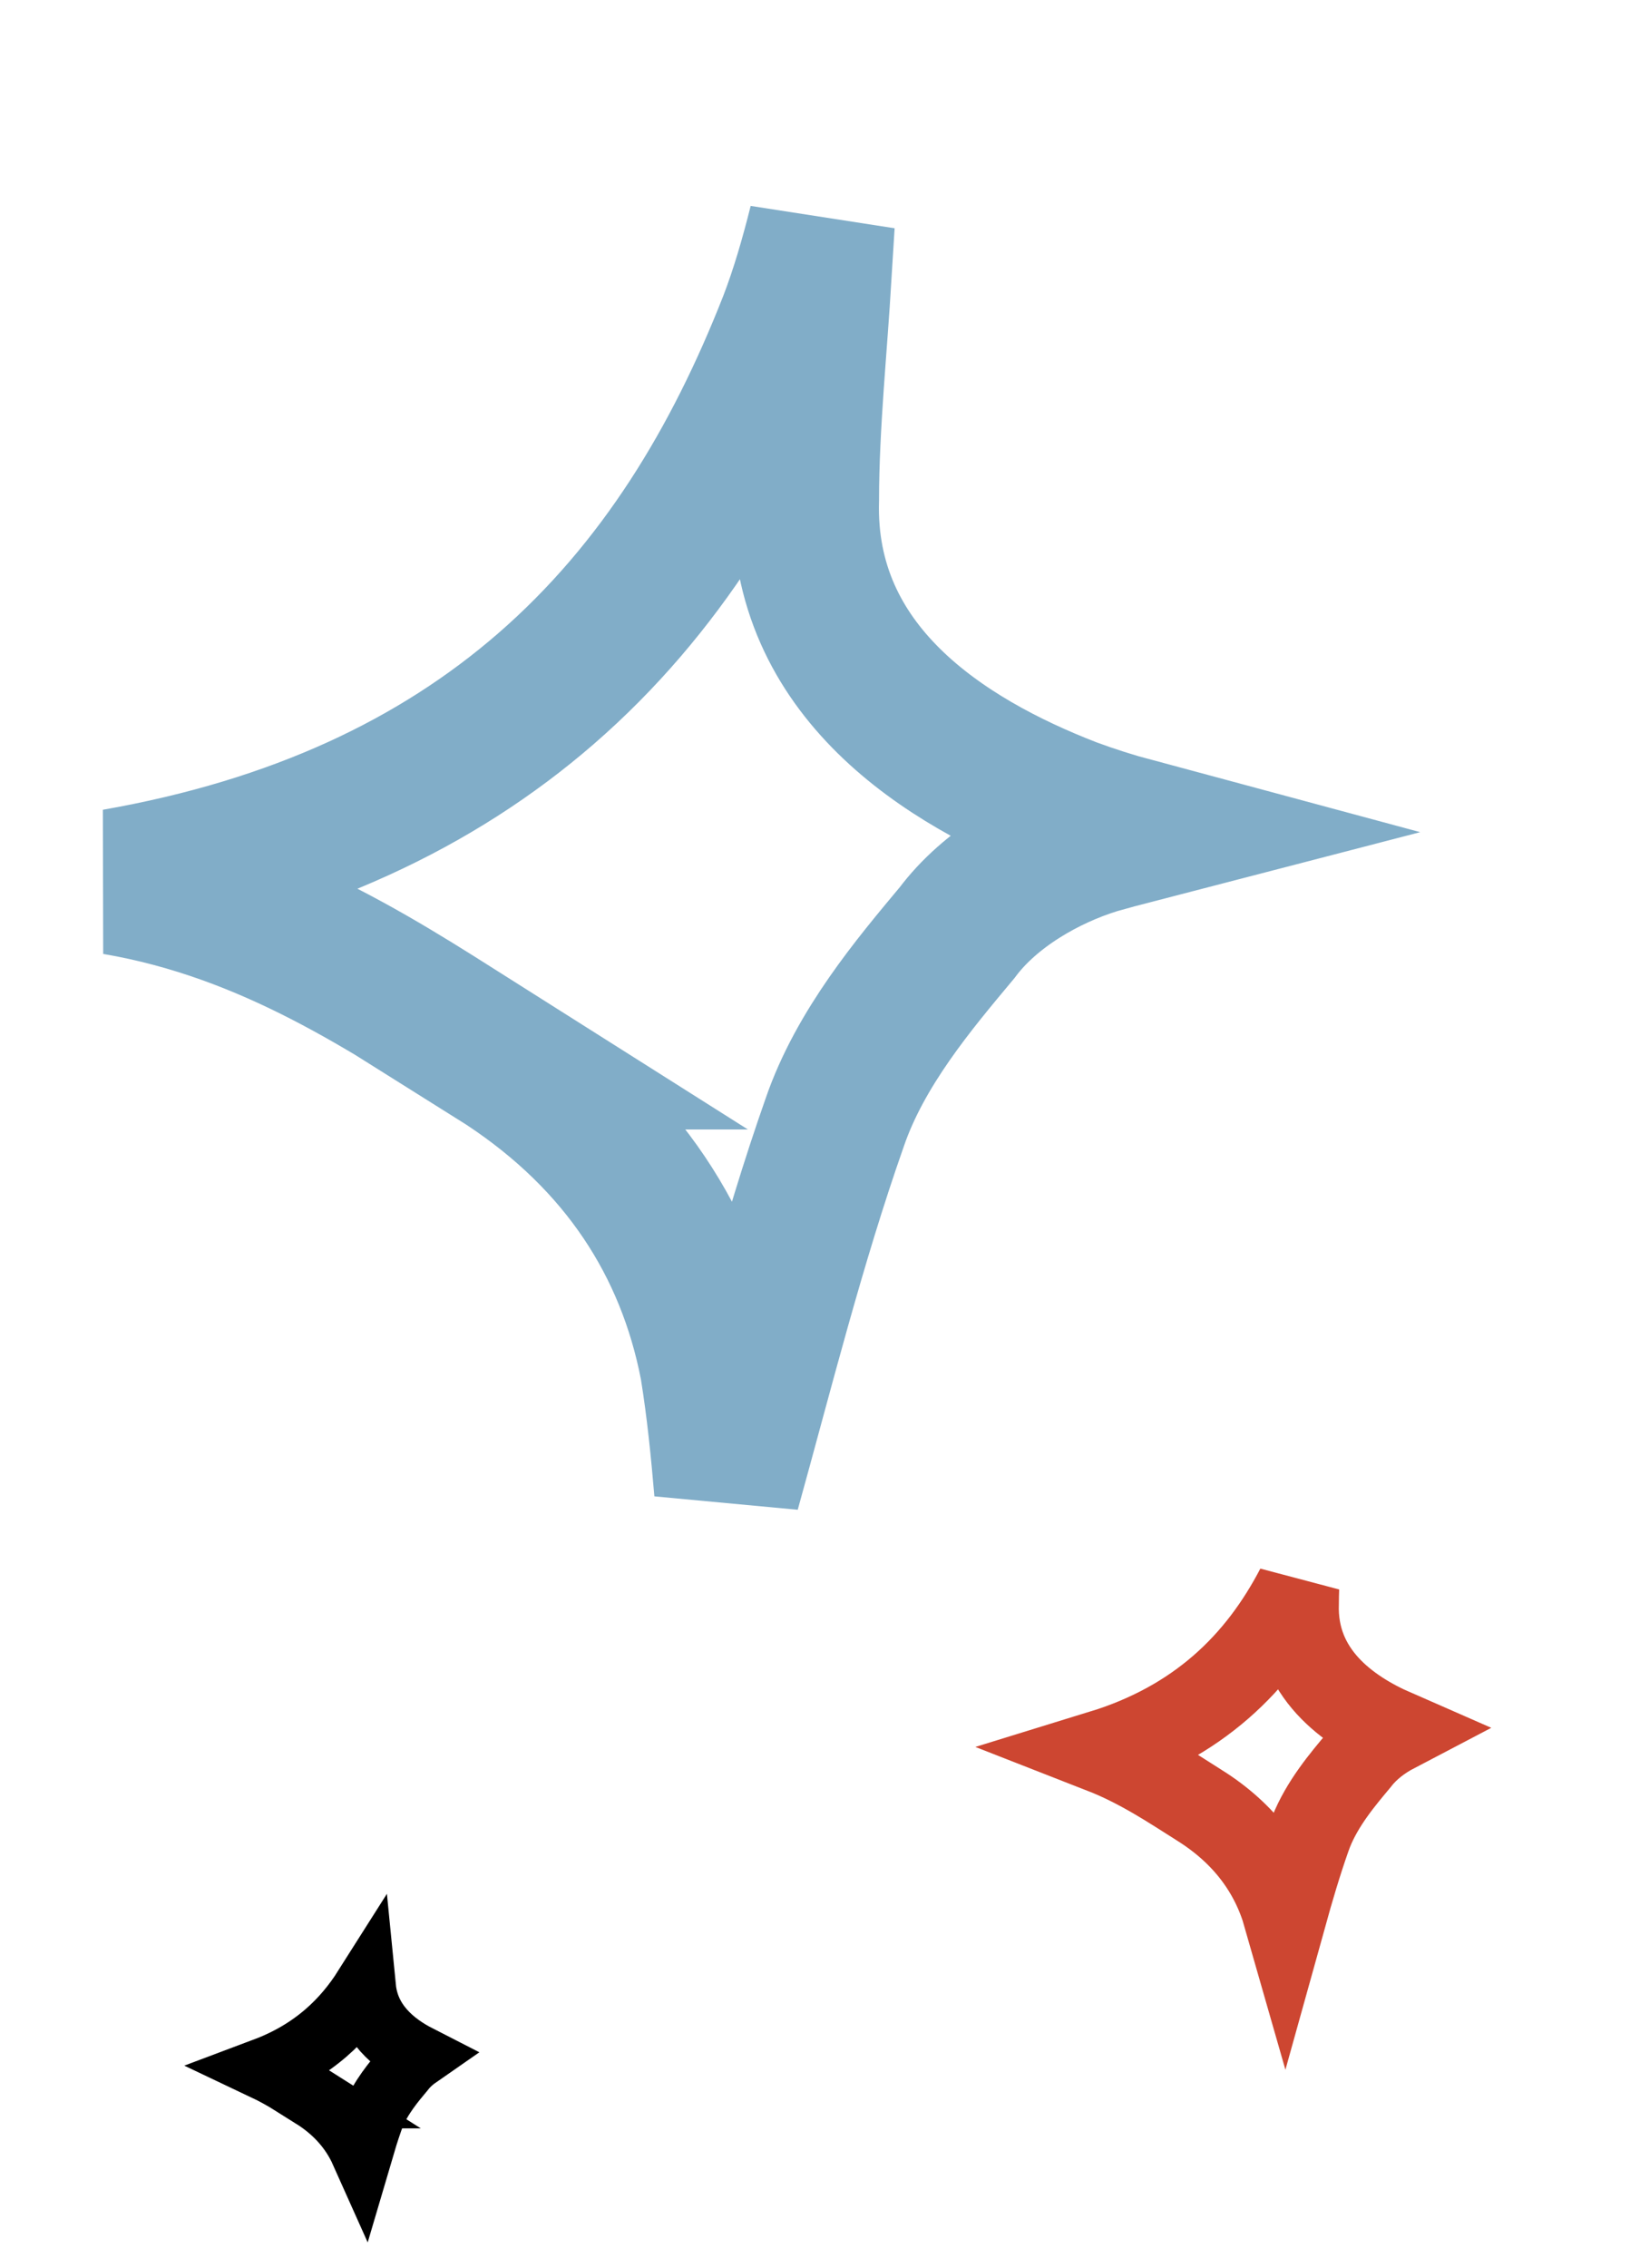 <svg width="156" height="217" viewBox="0 0 156 217" fill="none" xmlns="http://www.w3.org/2000/svg">
<path d="M78.32 26.422L78.318 26.459C77.958 32.89 77.135 40.582 77.129 47.797C76.659 64.229 90.363 72.889 102.423 77.565L102.48 77.588L102.539 77.609C104.47 78.319 106.46 78.957 108.506 79.507C107.33 79.812 106.167 80.129 105.018 80.453L104.931 80.478L104.844 80.505C100.1 81.977 94.761 85.01 91.597 89.253C87.52 94.137 82.332 100.263 79.883 107.419C75.798 119.034 72.749 131.277 69.603 142.597C69.281 138.797 68.891 134.848 68.25 130.874L68.231 130.76L68.209 130.646L67.978 129.527C65.448 118.033 58.844 108.26 47.397 101.081H47.398C37.335 94.722 26.075 86.945 11.054 84.382C28.426 81.336 41.824 74.946 52.223 65.928C63.304 56.317 70.533 44.111 75.712 30.936L75.72 30.918L75.727 30.9C76.906 27.85 77.835 24.593 78.633 21.405C78.529 23.063 78.424 24.732 78.32 26.422Z" stroke="#81ADC8" stroke-width="14"/>
<path d="M124.168 151.952C124.15 152.448 124.138 152.942 124.137 153.428C123.911 160.094 129.022 163.71 133.483 165.661C132.177 166.345 130.912 167.292 129.992 168.491C128.56 170.206 126.55 172.555 125.455 175.342L125.262 175.867C124.406 178.301 123.662 180.83 122.969 183.321C121.754 179.071 119.094 175.447 114.8 172.756H114.799C112.151 171.083 109.134 169.041 105.482 167.614C109.989 166.226 113.723 164.143 116.816 161.461C119.978 158.719 122.337 155.461 124.168 151.952Z" stroke="#CD4631" stroke-width="8"/>
<path d="M34.898 190.194C35.228 193.547 37.695 195.569 40.053 196.775C39.508 197.153 39.001 197.609 38.59 198.144C37.719 199.187 36.424 200.7 35.712 202.513L35.587 202.852C35.234 203.856 34.911 204.89 34.607 205.925C33.677 203.846 32.128 202.056 29.908 200.664H29.909C28.593 199.832 27.086 198.821 25.318 197.983C27.597 197.127 29.547 195.965 31.211 194.522C32.698 193.232 33.903 191.765 34.898 190.194Z" stroke="black" stroke-width="6"/>
</svg>
